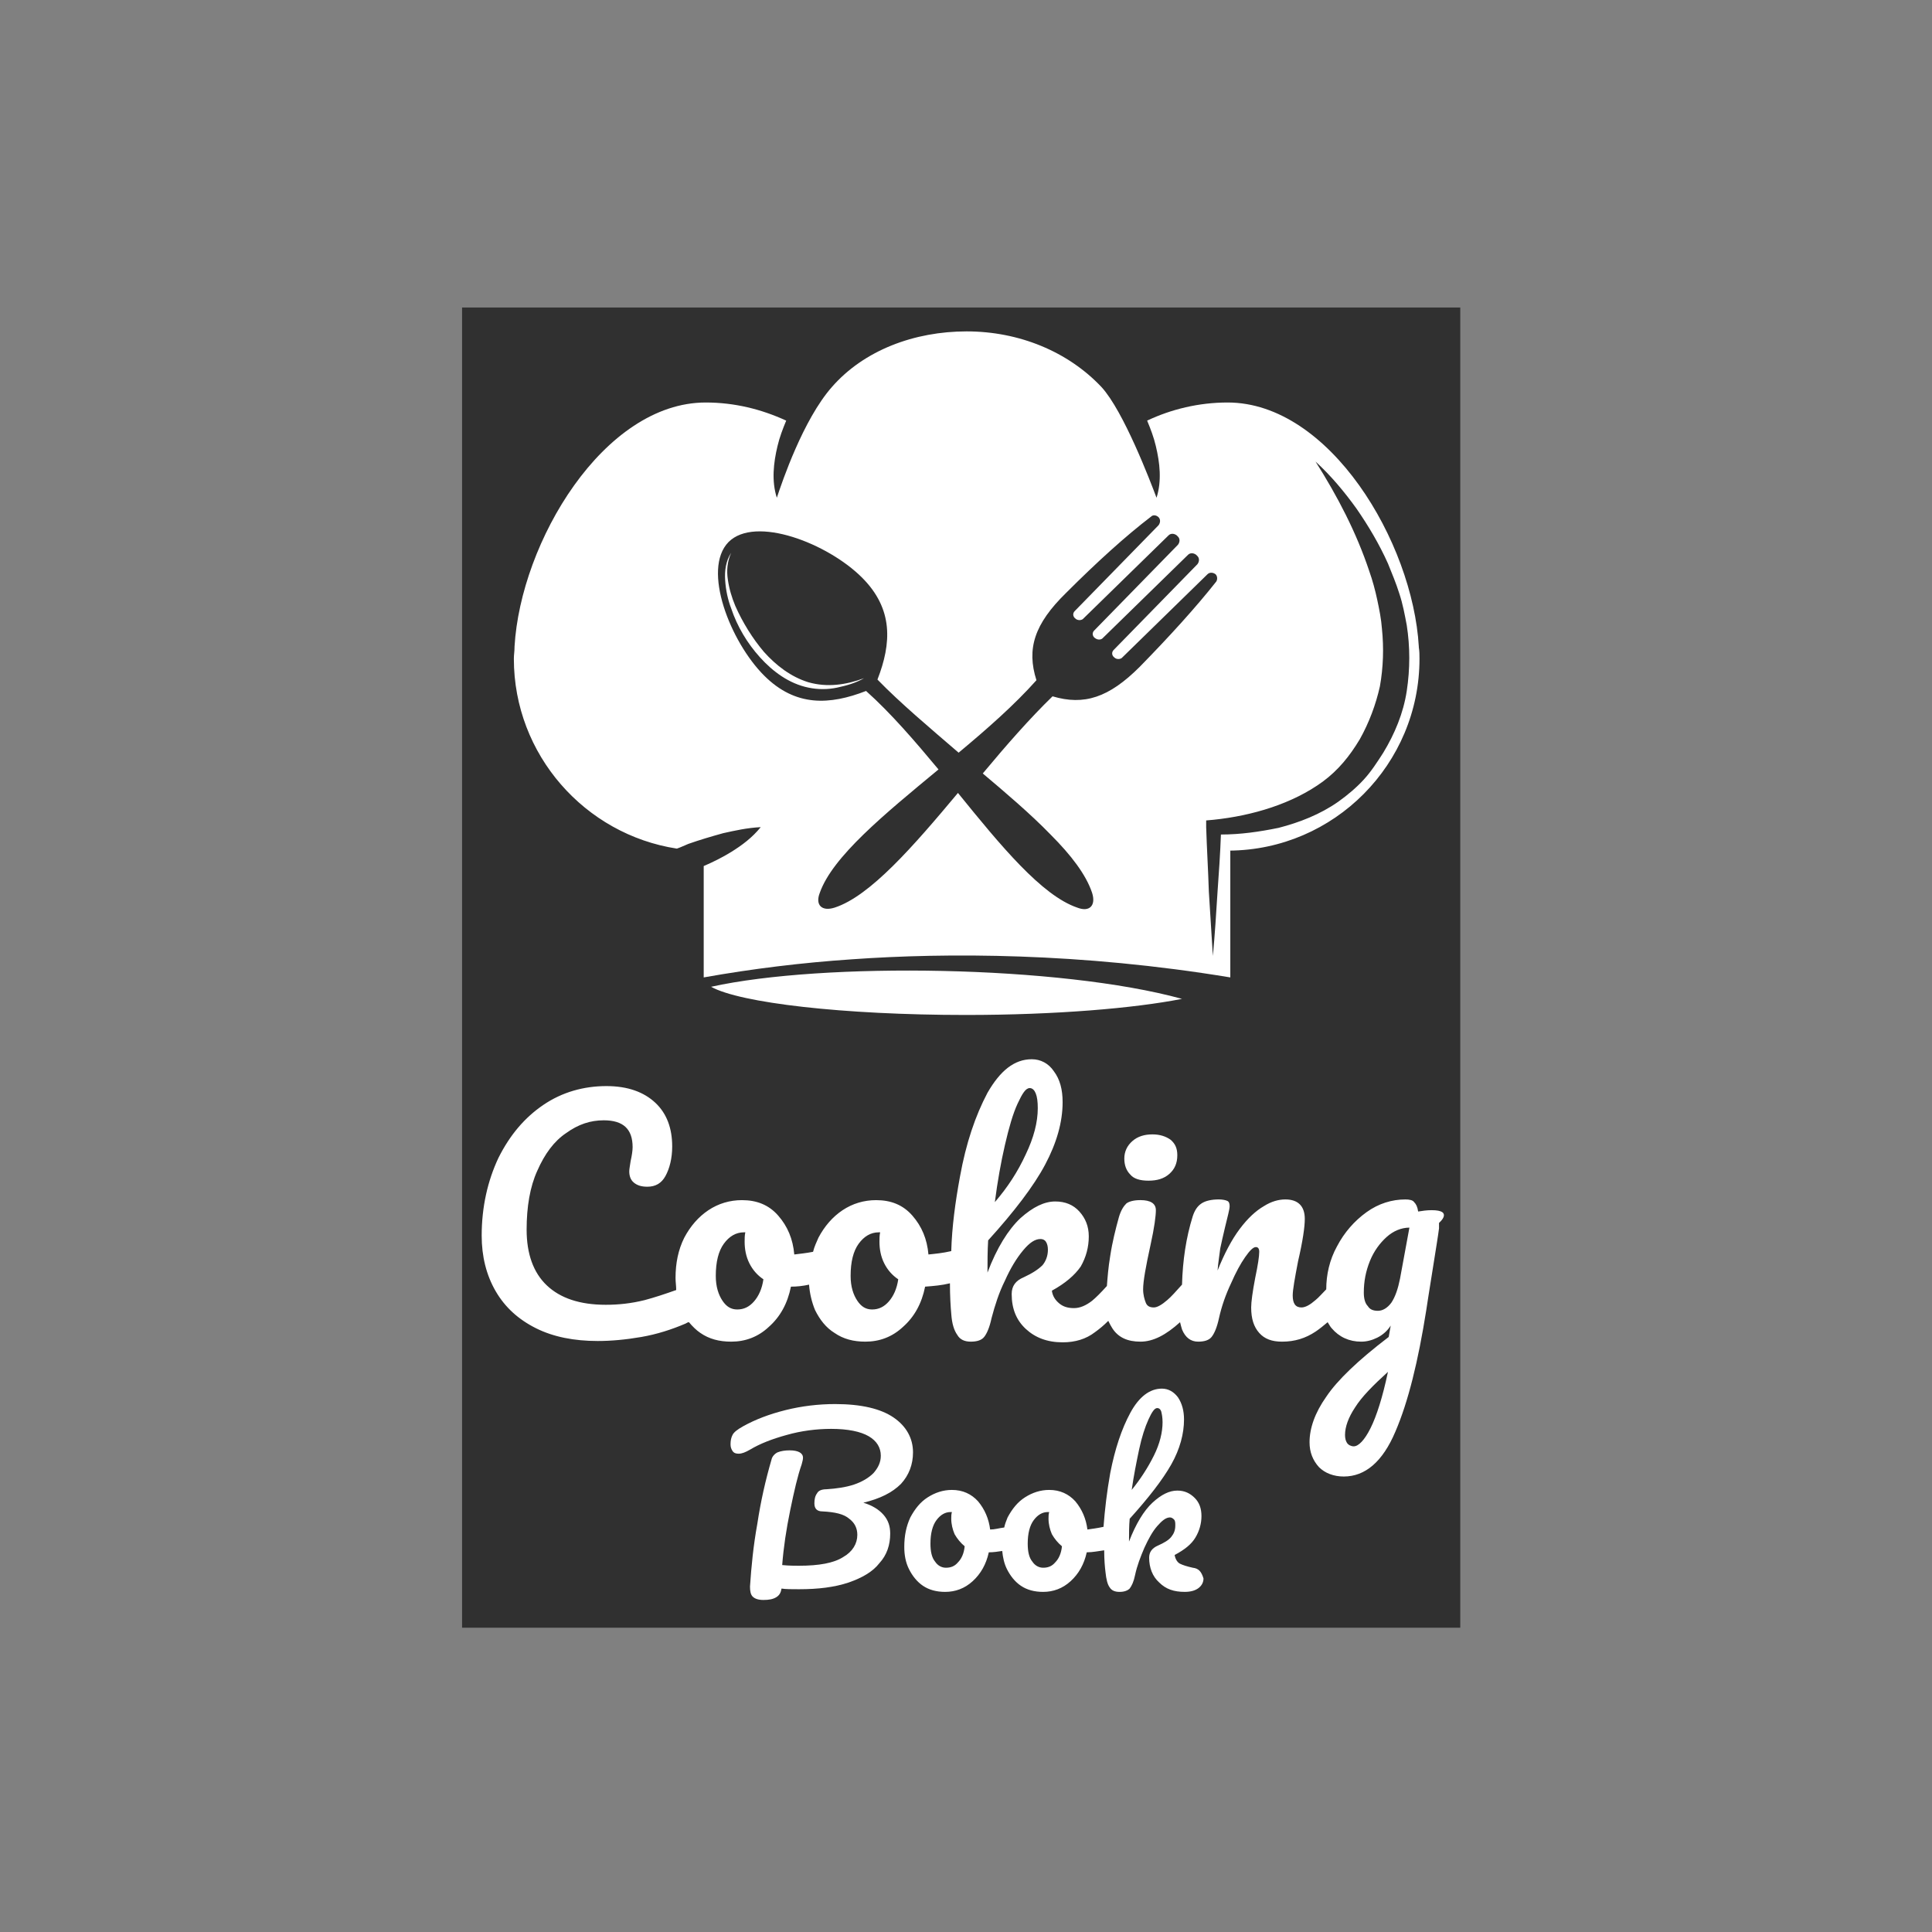 <?xml version="1.0" encoding="utf-8"?>
<!-- Generator: Adobe Illustrator 15.0.0, SVG Export Plug-In . SVG Version: 6.00 Build 0)  -->
<!DOCTYPE svg PUBLIC "-//W3C//DTD SVG 1.1//EN" "http://www.w3.org/Graphics/SVG/1.1/DTD/svg11.dtd">
<svg version="1.1" id="Layer_1" xmlns="http://www.w3.org/2000/svg" xmlns:xlink="http://www.w3.org/1999/xlink" x="0px" y="0px"
	 width="200px" height="200px" viewBox="0 0 200 200" enable-background="new 0 0 200 200" xml:space="preserve">
<rect x="0" y="0" width="200" height="200" fill="#808080" stroke="none"/>
<rect x="47.833" y="31.833" fill="#303030" width="103.333" height="136.667"/>
<g>
	<g>
		<path fill="#FFFFFF" d="M118.889,122.223c0.902,0,1.598-0.209,2.152-0.695c0.557-0.486,0.834-1.111,0.834-1.943
			c0-0.695-0.209-1.182-0.694-1.598c-0.486-0.348-1.111-0.556-1.875-0.556c-0.833,0-1.528,0.208-2.083,0.694
			c-0.557,0.486-0.834,1.111-0.834,1.806s0.209,1.25,0.625,1.667C117.361,122.014,117.986,122.223,118.889,122.223z"/>
		<path fill="#FFFFFF" d="M149.306,125.486c-0.208-0.139-0.556-0.209-1.111-0.209c-0.485,0-0.972,0.07-1.389,0.139
			c-0.069-0.485-0.208-0.764-0.417-0.972c-0.139-0.208-0.486-0.278-0.902-0.278c-1.389,0-2.777,0.418-4.027,1.32
			s-2.293,2.083-3.057,3.541c-0.764,1.389-1.111,2.917-1.111,4.445c-0.416,0.416-0.764,0.833-1.11,1.111
			c-0.556,0.485-1.042,0.764-1.458,0.764c-0.625,0-0.903-0.417-0.903-1.25c0-0.557,0.208-1.736,0.556-3.542
			c0.486-2.083,0.694-3.542,0.694-4.375c0-1.319-0.694-2.015-2.014-2.015c-0.694,0-1.458,0.209-2.222,0.695
			c-0.834,0.486-1.668,1.25-2.5,2.361c-0.834,1.111-1.598,2.568-2.293,4.305c0.07-0.902,0.209-1.666,0.278-2.291
			c0.14-0.625,0.278-1.32,0.486-2.152c0.278-1.182,0.485-1.875,0.485-2.223c0-0.277-0.068-0.486-0.277-0.556
			c-0.139-0.069-0.486-0.14-0.833-0.14c-0.765,0-1.39,0.14-1.806,0.418c-0.416,0.277-0.694,0.693-0.902,1.318
			c-0.695,2.223-1.042,4.584-1.111,7.084c-0.625,0.694-1.111,1.25-1.527,1.598c-0.557,0.485-1.043,0.764-1.39,0.764
			c-0.417,0-0.694-0.139-0.833-0.486s-0.277-0.834-0.277-1.389c0-0.834,0.277-2.361,0.764-4.584
			c0.416-1.875,0.555-3.055,0.555-3.611c0-0.693-0.555-1.041-1.597-1.041c-0.694,0-1.181,0.139-1.458,0.348
			c-0.278,0.277-0.557,0.693-0.764,1.389c-0.348,1.25-0.695,2.639-0.903,4.027c-0.208,1.25-0.278,2.223-0.347,3.125
			c-0.625,0.694-1.111,1.181-1.528,1.527c-0.625,0.486-1.25,0.764-1.875,0.764s-1.111-0.139-1.528-0.485
			c-0.416-0.347-0.693-0.765-0.764-1.319c1.389-0.764,2.361-1.598,2.986-2.5c0.556-0.973,0.834-2.014,0.834-3.125
			c0-1.042-0.348-1.875-0.973-2.57c-0.625-0.693-1.459-1.041-2.5-1.041c-1.111,0-2.292,0.556-3.611,1.736
			c-1.25,1.18-2.431,3.055-3.402,5.625c0-1.111,0-2.223,0.068-3.334c2.709-2.986,4.723-5.625,5.903-7.847s1.806-4.375,1.806-6.458
			c0-1.32-0.277-2.361-0.902-3.195c-0.557-0.833-1.389-1.25-2.292-1.25c-1.806,0-3.265,1.182-4.583,3.473
			c-1.25,2.361-2.223,5.209-2.848,8.681c-0.486,2.639-0.833,5.208-0.903,7.708c-0.903,0.209-1.667,0.277-2.361,0.348
			c-0.139-1.598-0.694-2.917-1.667-4.027c-0.972-1.111-2.222-1.598-3.75-1.598c-1.25,0-2.431,0.348-3.472,1.041
			c-1.042,0.695-1.875,1.667-2.5,2.848c-0.208,0.486-0.417,0.902-0.556,1.459c-0.694,0.139-1.389,0.207-1.944,0.277
			c-0.139-1.598-0.694-2.917-1.667-4.027c-0.972-1.111-2.222-1.598-3.75-1.598c-1.25,0-2.431,0.348-3.472,1.041
			c-1.042,0.695-1.875,1.667-2.5,2.848c-0.625,1.25-0.903,2.639-0.903,4.166c0,0.418,0.069,0.834,0.069,1.25
			c-1.181,0.418-2.222,0.765-3.264,1.043c-1.389,0.347-2.708,0.485-4.027,0.485c-2.708,0-4.723-0.694-6.111-2.014
			s-2.083-3.265-2.083-5.765c0-2.36,0.347-4.443,1.111-6.11c0.764-1.736,1.736-3.056,2.986-3.89c1.25-0.902,2.5-1.318,3.889-1.318
			c2.014,0,2.986,0.902,2.986,2.777c0,0.348-0.069,0.834-0.208,1.459c-0.069,0.485-0.139,0.832-0.139,1.041
			c0,0.486,0.139,0.902,0.486,1.181s0.764,0.417,1.389,0.417c0.833,0,1.458-0.348,1.875-1.111c0.417-0.764,0.695-1.806,0.695-3.056
			c0-1.875-0.556-3.403-1.736-4.515c-1.181-1.11-2.847-1.735-5.069-1.735c-2.361,0-4.583,0.625-6.528,1.944
			s-3.472,3.125-4.653,5.486c-1.111,2.361-1.736,5.069-1.736,8.055c0,2.153,0.486,4.098,1.458,5.765s2.361,2.917,4.167,3.819
			c1.806,0.902,3.958,1.319,6.389,1.319c1.389,0,2.917-0.139,4.514-0.417c1.597-0.277,3.125-0.764,4.583-1.389
			c0.139-0.069,0.208-0.139,0.347-0.139c0.347,0.416,0.764,0.834,1.181,1.111c0.903,0.625,1.944,0.902,3.194,0.902
			c1.458,0,2.778-0.486,3.889-1.527c1.18-1.042,1.944-2.431,2.292-4.167c0.625,0,1.25-0.069,1.875-0.208
			c0.069,0.902,0.278,1.805,0.625,2.639c0.486,0.973,1.111,1.806,2.014,2.361c0.903,0.625,1.945,0.902,3.195,0.902
			c1.458,0,2.777-0.486,3.889-1.527c1.181-1.042,1.944-2.431,2.292-4.167c0.903-0.069,1.736-0.139,2.57-0.347
			c0,1.318,0.069,2.43,0.139,3.193c0.069,0.973,0.278,1.668,0.625,2.153c0.278,0.486,0.764,0.694,1.389,0.694
			c0.625,0,1.112-0.139,1.389-0.486c0.277-0.347,0.556-0.972,0.764-1.943c0.348-1.32,0.764-2.64,1.389-3.89
			c0.557-1.25,1.182-2.292,1.875-3.125c0.695-0.833,1.25-1.181,1.807-1.181c0.207,0,0.416,0.07,0.555,0.277
			c0.139,0.209,0.209,0.486,0.209,0.834c0,0.625-0.209,1.181-0.557,1.598c-0.416,0.416-1.041,0.833-1.943,1.25
			c-0.834,0.347-1.25,0.902-1.25,1.736c0,1.527,0.486,2.707,1.458,3.61s2.222,1.39,3.819,1.39c1.319,0,2.431-0.348,3.334-1.043
			c0.485-0.347,0.902-0.693,1.389-1.18c0.139,0.277,0.277,0.555,0.416,0.764c0.625,0.973,1.598,1.389,2.917,1.389
			s2.639-0.694,4.097-2.014c0.07,0.277,0.139,0.556,0.209,0.764c0.348,0.834,0.902,1.25,1.666,1.25c0.625,0,1.111-0.139,1.389-0.486
			c0.278-0.347,0.557-0.972,0.765-1.943c0.278-1.25,0.694-2.432,1.25-3.611c0.485-1.111,0.972-2.014,1.458-2.709
			c0.486-0.694,0.834-1.041,1.111-1.041c0.209,0,0.348,0.139,0.348,0.486c0,0.485-0.139,1.389-0.417,2.707
			c-0.278,1.459-0.417,2.5-0.417,3.057c0,1.18,0.277,2.014,0.834,2.639c0.555,0.625,1.318,0.902,2.361,0.902
			c1.318,0,2.43-0.348,3.472-1.041c0.417-0.278,0.833-0.625,1.25-0.973c0.139,0.209,0.278,0.486,0.417,0.625
			c0.764,0.902,1.805,1.389,3.055,1.389c0.557,0,1.111-0.139,1.667-0.416c0.556-0.278,1.042-0.695,1.39-1.25l-0.209,1.18
			c-3.194,2.432-5.348,4.514-6.459,6.182c-1.18,1.666-1.735,3.264-1.735,4.722c0,1.042,0.347,1.875,0.972,2.569
			c0.625,0.625,1.528,0.973,2.57,0.973c2.222,0,4.027-1.528,5.347-4.653c1.319-3.056,2.361-7.292,3.194-12.569
			c0.07-0.556,0.277-1.736,0.556-3.541c0.417-2.64,0.694-4.307,0.765-4.932c0-0.139,0-0.347,0-0.555
			C149.652,125.973,149.514,125.625,149.306,125.486z M104.027,118.541c0.417-1.805,0.834-3.264,1.32-4.305
			c0.486-1.042,0.833-1.598,1.25-1.598c0.277,0,0.486,0.209,0.625,0.556s0.208,0.833,0.208,1.528c0,1.458-0.417,3.055-1.25,4.791
			c-0.833,1.806-1.875,3.402-3.194,4.931C103.264,122.291,103.611,120.348,104.027,118.541z M78.056,134.723
			c-0.486,0.555-1.042,0.833-1.736,0.833c-0.625,0-1.111-0.278-1.528-0.903c-0.417-0.625-0.694-1.458-0.694-2.568
			c0-1.459,0.278-2.57,0.833-3.334s1.25-1.181,2.083-1.181h0.139c-0.069,0.347-0.069,0.625-0.069,0.972
			c0,0.765,0.139,1.528,0.486,2.223c0.347,0.695,0.833,1.25,1.458,1.667C78.889,133.402,78.542,134.166,78.056,134.723z
			 M92.014,134.723c-0.486,0.555-1.042,0.833-1.736,0.833c-0.625,0-1.111-0.278-1.528-0.903s-0.694-1.458-0.694-2.568
			c0-1.459,0.278-2.57,0.833-3.334c0.556-0.764,1.25-1.181,2.083-1.181h0.139c-0.07,0.347-0.07,0.625-0.07,0.972
			c0,0.765,0.139,1.528,0.486,2.223c0.347,0.695,0.833,1.25,1.458,1.667C92.847,133.402,92.5,134.166,92.014,134.723z
			 M141.875,147.848c-0.625,1.25-1.25,1.875-1.736,1.875c-0.277,0-0.555-0.139-0.694-0.348c-0.139-0.209-0.208-0.486-0.208-0.834
			c0-0.832,0.348-1.805,1.041-2.847c0.695-1.11,1.875-2.292,3.403-3.681C143.125,144.652,142.5,146.598,141.875,147.848z
			 M144.931,132.361c-0.208,1.041-0.486,1.875-0.903,2.5c-0.416,0.555-0.902,0.833-1.389,0.833s-0.833-0.139-1.041-0.485
			c-0.278-0.278-0.417-0.765-0.417-1.39c0-1.181,0.208-2.222,0.625-3.264s1.042-1.875,1.735-2.5
			c0.695-0.625,1.528-0.972,2.361-0.972L144.931,132.361z"/>
		<path fill="#FFFFFF" d="M94.514,150.348c0-1.459-0.694-2.709-2.014-3.611s-3.333-1.389-6.042-1.389
			c-1.736,0-3.472,0.208-5.139,0.625c-1.667,0.416-3.125,0.972-4.375,1.666c-0.625,0.348-0.972,0.625-1.111,0.902
			c-0.139,0.278-0.208,0.557-0.208,0.973c0,0.277,0.069,0.486,0.208,0.695c0.139,0.207,0.347,0.277,0.625,0.277
			c0.347,0,0.694-0.139,1.18-0.417c1.042-0.625,2.292-1.11,3.82-1.528c1.458-0.416,3.055-0.625,4.583-0.625
			c1.736,0,3.056,0.278,3.889,0.765c0.833,0.485,1.25,1.181,1.25,2.014c0,0.694-0.278,1.25-0.764,1.806
			c-0.486,0.486-1.18,0.902-2.014,1.181s-1.806,0.417-2.847,0.485c-0.486,0-0.833,0.14-0.972,0.418
			c-0.208,0.277-0.278,0.625-0.278,1.041c0,0.277,0.069,0.486,0.208,0.625c0.139,0.139,0.348,0.209,0.625,0.209
			c1.32,0.068,2.223,0.277,2.778,0.764c0.556,0.416,0.833,0.972,0.833,1.666c0,0.902-0.486,1.736-1.458,2.292
			c-0.972,0.625-2.5,0.903-4.583,0.903c-0.417,0-1.042,0-1.736-0.07c0.139-1.805,0.417-3.68,0.833-5.694
			c0.417-2.014,0.764-3.542,1.181-4.722c0.069-0.278,0.139-0.486,0.139-0.695c0-0.486-0.486-0.764-1.389-0.764
			c-0.486,0-0.903,0.07-1.25,0.209c-0.278,0.139-0.556,0.416-0.625,0.764c-0.625,2.152-1.111,4.305-1.458,6.598
			c-0.417,2.291-0.625,4.443-0.764,6.527c0,0.486,0.07,0.833,0.278,1.041c0.208,0.209,0.556,0.348,1.111,0.348
			s0.972-0.069,1.319-0.277c0.347-0.209,0.486-0.486,0.556-0.903c0.417,0.069,1.042,0.069,1.806,0.069
			c2.014,0,3.68-0.208,5.139-0.694c1.389-0.485,2.5-1.11,3.194-2.014c0.764-0.833,1.111-1.875,1.111-3.056
			c0-0.764-0.208-1.389-0.694-1.944c-0.486-0.556-1.181-0.972-2.083-1.25c1.736-0.417,2.986-1.042,3.889-1.944
			C94.097,152.709,94.514,151.598,94.514,150.348z"/>
		<path fill="#FFFFFF" d="M123.473,162.291c-0.625-0.139-1.042-0.277-1.32-0.416c-0.277-0.139-0.486-0.486-0.555-0.902
			c1.041-0.557,1.736-1.111,2.152-1.807c0.416-0.693,0.625-1.457,0.625-2.222c0-0.764-0.209-1.389-0.694-1.875
			c-0.486-0.485-1.042-0.764-1.806-0.764c-0.834,0-1.666,0.417-2.569,1.25s-1.736,2.222-2.431,4.028c0-0.834,0-1.598,0.069-2.361
			c1.944-2.153,3.403-4.028,4.306-5.625c0.902-1.598,1.319-3.195,1.319-4.653c0-0.903-0.208-1.667-0.625-2.292
			c-0.417-0.555-0.972-0.902-1.667-0.902c-1.25,0-2.361,0.834-3.264,2.5s-1.598,3.75-2.083,6.25
			c-0.347,1.944-0.556,3.75-0.694,5.556c-0.625,0.139-1.181,0.208-1.667,0.278c-0.139-1.111-0.556-2.084-1.25-2.918
			c-0.694-0.764-1.597-1.18-2.708-1.18c-0.902,0-1.736,0.277-2.5,0.764s-1.32,1.181-1.806,2.084
			c-0.14,0.347-0.278,0.693-0.347,1.041c-0.557,0.069-0.973,0.209-1.459,0.209c-0.139-1.111-0.556-2.084-1.25-2.918
			c-0.694-0.764-1.597-1.18-2.708-1.18c-0.903,0-1.736,0.277-2.5,0.764c-0.764,0.486-1.319,1.181-1.805,2.084
			c-0.417,0.902-0.625,1.875-0.625,3.055c0,0.834,0.139,1.598,0.486,2.292s0.833,1.319,1.458,1.735
			c0.625,0.418,1.389,0.625,2.292,0.625c1.042,0,2.014-0.347,2.847-1.11c0.833-0.765,1.39-1.736,1.667-2.986
			c0.486,0,0.902-0.069,1.389-0.139c0.069,0.694,0.209,1.319,0.486,1.875c0.348,0.694,0.833,1.319,1.458,1.735
			c0.625,0.418,1.39,0.625,2.292,0.625c1.041,0,2.014-0.347,2.848-1.11c0.832-0.765,1.389-1.736,1.666-2.986
			c0.625,0,1.25-0.139,1.806-0.208c0,0.973,0.069,1.736,0.139,2.291c0.069,0.695,0.208,1.25,0.417,1.528
			c0.208,0.347,0.555,0.485,1.041,0.485s0.834-0.139,1.042-0.347c0.208-0.278,0.417-0.694,0.556-1.389
			c0.209-0.972,0.556-1.875,0.973-2.847c0.416-0.903,0.833-1.668,1.318-2.223c0.486-0.556,0.903-0.902,1.32-0.902
			c0.139,0,0.277,0.068,0.416,0.207c0.139,0.14,0.139,0.348,0.139,0.625c0,0.486-0.139,0.834-0.416,1.182
			c-0.277,0.347-0.764,0.625-1.389,0.902s-0.902,0.694-0.902,1.25c0,1.041,0.347,1.944,1.041,2.569
			c0.694,0.694,1.527,0.972,2.639,0.972c0.625,0,1.111-0.139,1.459-0.416c0.347-0.277,0.486-0.625,0.486-0.973
			C124.375,162.709,124.098,162.361,123.473,162.291z M117.916,150.069c0.278-1.319,0.625-2.36,0.973-3.125
			c0.348-0.764,0.625-1.181,0.902-1.181c0.209,0,0.348,0.139,0.418,0.348c0.068,0.277,0.139,0.625,0.139,1.111
			c0,1.041-0.278,2.222-0.903,3.472s-1.389,2.431-2.292,3.542C117.361,152.777,117.639,151.389,117.916,150.069z M99.167,161.736
			c-0.347,0.416-0.764,0.555-1.25,0.555c-0.417,0-0.833-0.207-1.111-0.625c-0.347-0.416-0.486-1.041-0.486-1.875
			c0-1.041,0.208-1.875,0.625-2.43c0.417-0.556,0.903-0.834,1.458-0.834h0.139c-0.069,0.209-0.069,0.486-0.069,0.695
			c0,0.555,0.139,1.111,0.347,1.597c0.278,0.486,0.625,0.903,1.042,1.25C99.792,160.834,99.514,161.389,99.167,161.736z
			 M109.236,161.736c-0.348,0.416-0.764,0.555-1.25,0.555c-0.417,0-0.834-0.207-1.111-0.625c-0.348-0.416-0.486-1.041-0.486-1.875
			c0-1.041,0.209-1.875,0.625-2.43c0.417-0.556,0.902-0.834,1.459-0.834h0.139c-0.07,0.209-0.07,0.486-0.07,0.695
			c0,0.555,0.14,1.111,0.348,1.597c0.277,0.486,0.625,0.903,1.042,1.25C109.861,160.834,109.584,161.389,109.236,161.736z"/>
	</g>
	<g>
		<g>
			<path fill="#FFFFFF" d="M127.223,88.056c10.902-0.069,19.722-8.958,19.722-19.861c0-0.417,0-0.764-0.069-1.181v-0.069
				c-0.625-10.833-9.236-25.278-19.791-25.278c-2.986,0-5.834,0.695-8.334,1.875c0.348,0.833,0.694,1.736,0.902,2.639
				c0.417,1.736,0.625,3.611,0.07,5.347c-0.625-1.667-3.403-8.958-5.695-11.458c-3.472-3.681-8.541-5.764-13.958-5.764
				c-5.417,0-10.625,1.944-13.958,5.764c-2.986,3.403-5.139,9.792-5.695,11.458c-0.555-1.736-0.347-3.611,0.07-5.347
				c0.208-0.903,0.555-1.806,0.902-2.639c-2.569-1.18-5.347-1.875-8.333-1.875c-10.556,0-19.167,14.445-19.792,25.278v0.069
				c0,0.417-0.069,0.764-0.069,1.181c0,9.931,7.361,18.194,16.875,19.653c0.417-0.139,0.833-0.347,1.181-0.486
				c1.181-0.417,2.361-0.764,3.611-1.111c1.25-0.278,2.5-0.556,3.889-0.625c-0.903,1.111-1.944,1.875-3.056,2.569
				c-0.903,0.556-1.875,1.042-2.847,1.458v4.375v7.153l0,0l0,0c5.069-0.903,10.208-1.528,15.347-1.875
				c9.792-0.694,23.611-0.694,39.167,1.875l0,0l0,0l0,0v-9.653v-3.472H127.223z M108.75,86.389c2.152,2.153,3.681,4.167,4.306,6.042
				c0.417,1.319-0.278,2.014-1.528,1.528c-3.68-1.25-7.916-6.389-12.361-11.875c-4.583,5.486-9.097,10.694-12.778,11.875
				c-1.319,0.417-2.014-0.278-1.527-1.528c1.319-3.75,6.667-8.125,12.292-12.778c-2.431-2.917-4.931-5.833-7.5-8.125
				c-3.75,1.458-7.292,1.667-10.556-1.597c-3.472-3.472-6.458-10.972-3.681-13.819c2.778-2.778,10.278,0.139,13.82,3.68
				c3.264,3.264,3.055,6.806,1.597,10.556c2.361,2.431,5.417,5,8.403,7.569c2.916-2.43,5.764-4.93,8.055-7.5
				c-1.041-3.264-0.207-5.833,3.057-9.028c3.193-3.194,6.18-5.902,8.818-7.917c0.209-0.208,0.557-0.139,0.765,0.069
				c0.208,0.208,0.208,0.556,0,0.833l-8.681,8.889c-0.209,0.208-0.209,0.556,0.069,0.764c0.208,0.208,0.556,0.208,0.765,0.069
				l8.889-8.681c0.208-0.208,0.555-0.208,0.833,0l0.139,0.139c0.208,0.208,0.208,0.556,0,0.833l-8.681,8.889
				c-0.208,0.208-0.208,0.556,0.07,0.764c0.277,0.208,0.555,0.208,0.764,0.07l8.889-8.681c0.208-0.208,0.555-0.208,0.833,0
				l0.14,0.139c0.207,0.208,0.207,0.556,0,0.833l-8.682,8.889c-0.208,0.208-0.208,0.556,0.07,0.764
				c0.208,0.208,0.555,0.208,0.764,0.069L125,59.444c0.209-0.208,0.556-0.208,0.834,0c0.207,0.208,0.207,0.556,0.068,0.764
				c-2.083,2.639-4.791,5.625-7.916,8.819c-3.195,3.194-5.764,4.028-9.027,3.056c-2.361,2.292-4.793,5.069-7.223,7.986
				C103.959,81.944,106.666,84.236,108.75,86.389L108.75,86.389z M126.389,86.389c-0.069,1.945-0.208,3.958-0.348,5.903
				c-0.139,2.222-0.277,4.445-0.485,6.667c-0.14-2.222-0.278-4.445-0.417-6.667c-0.069-2.222-0.208-4.444-0.277-6.667v-0.694
				l0.764-0.069c4.027-0.417,8.194-1.667,11.319-3.958c1.597-1.181,2.778-2.639,3.819-4.375c0.973-1.736,1.667-3.611,2.084-5.486
				c0.347-1.944,0.416-3.958,0.208-5.972c-0.069-0.972-0.278-2.014-0.486-2.986s-0.485-2.014-0.833-2.986
				c-1.32-3.958-3.264-7.708-5.556-11.319c1.597,1.458,2.985,3.125,4.235,4.861c1.25,1.806,2.361,3.681,3.265,5.695
				c0.417,1.042,0.833,2.014,1.181,3.125c0.348,1.042,0.555,2.153,0.764,3.264c0.348,2.222,0.348,4.514,0,6.806
				s-1.25,4.444-2.431,6.389c-0.625,0.972-1.25,1.945-2.014,2.778c-0.765,0.833-1.667,1.597-2.64,2.292
				c-1.875,1.319-4.027,2.152-6.18,2.708C130.348,86.111,128.402,86.389,126.389,86.389z"/>
			<g>
				<path fill="#FFFFFF" d="M89.444,70.208c-0.833,0.486-1.806,0.764-2.778,0.972c-0.972,0.208-2.014,0.208-2.986,0
					c-2.014-0.417-3.681-1.667-5-3.125c-1.319-1.458-2.361-3.194-2.986-5.069c-0.347-0.903-0.556-1.875-0.625-2.917
					c-0.069-0.972,0.069-2.014,0.625-2.847c-0.417,0.903-0.486,1.875-0.347,2.778c0.139,0.972,0.417,1.875,0.764,2.708
					c0.764,1.736,1.805,3.403,2.986,4.792c1.25,1.389,2.778,2.569,4.583,3.125C85.625,71.181,87.569,70.903,89.444,70.208z"/>
			</g>
		</g>
		<path fill="#FFFFFF" d="M73.611,102.152c2.986,1.667,13.68,2.917,26.389,2.917c9.306,0,17.431-0.694,22.361-1.667
			C109.723,99.931,85.208,99.583,73.611,102.152z"/>
	</g>
</g>
</svg>
